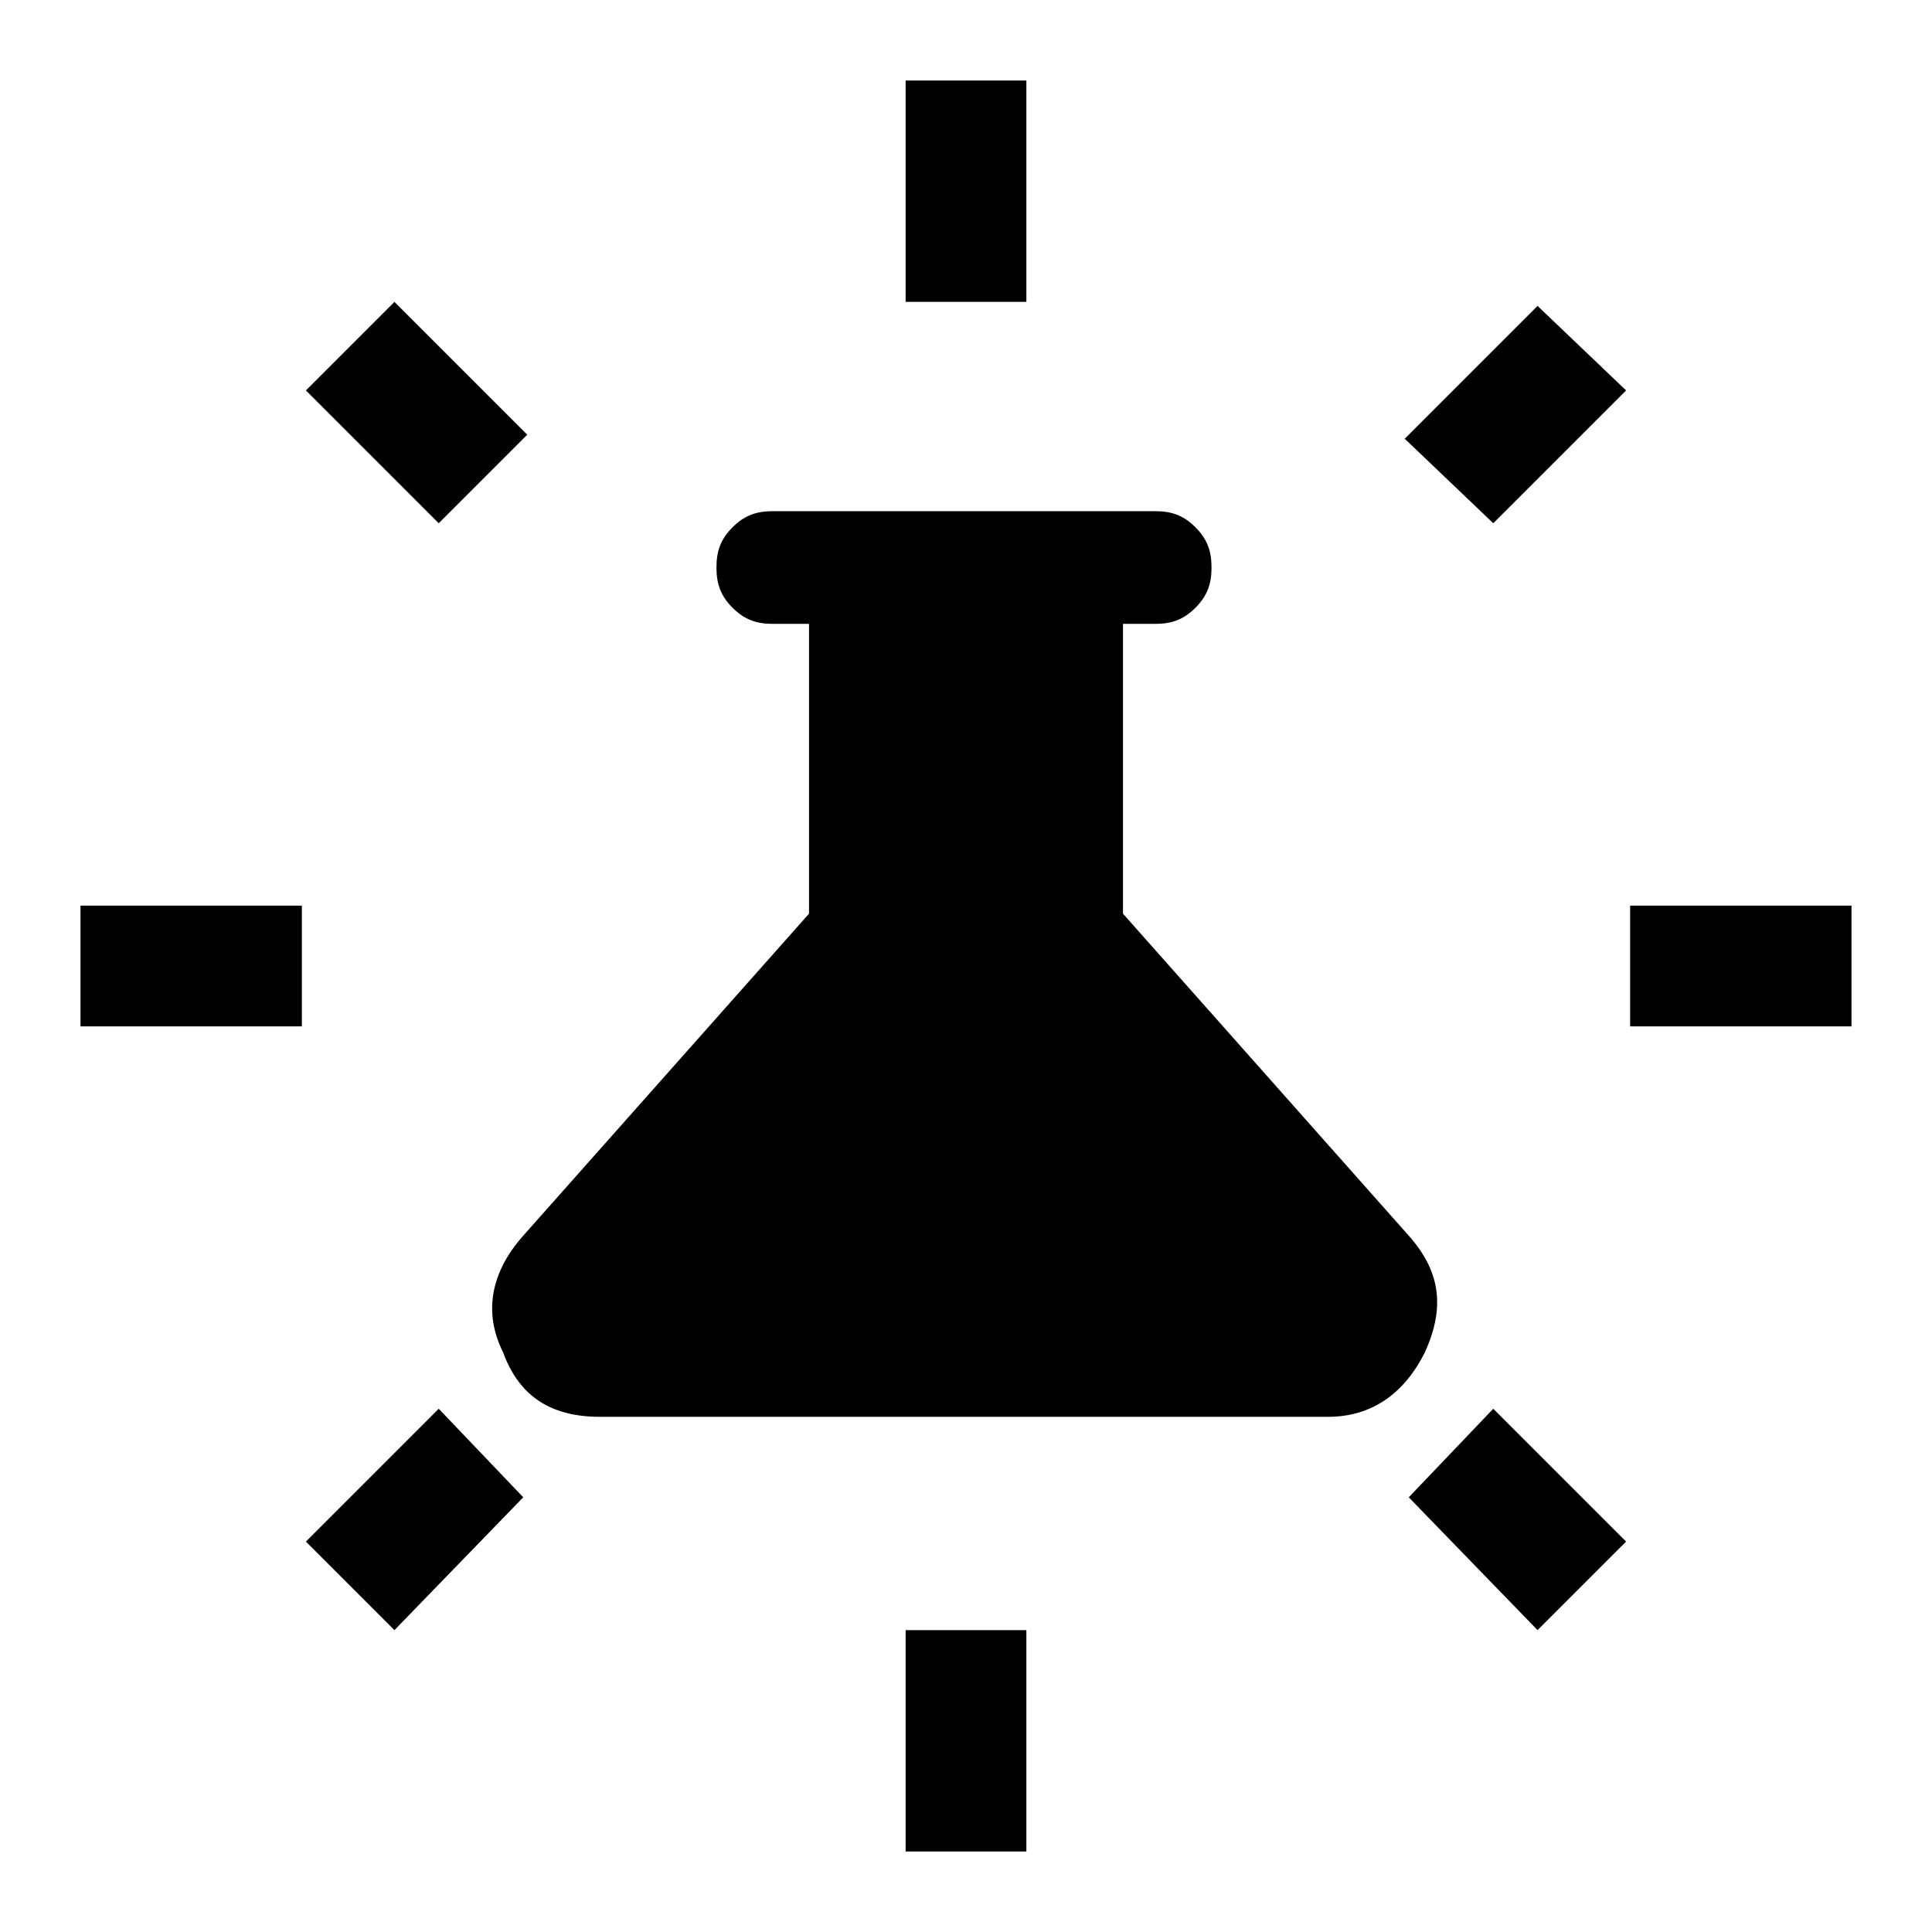 <?xml version="1.0" encoding="UTF-8" standalone="no"?>
<!-- Generator: Adobe Illustrator 26.5.0, SVG Export Plug-In . SVG Version: 6.00 Build 0)  -->

<svg
   version="1.1"
   id="Ebene_1"
   x="0px"
   y="0px"
   viewBox="0 0 48 48"
   style="enable-background:new 0 0 48 48;"
   xml:space="preserve"
   sodipodi:docname="alchemy.svg"
   inkscape:version="1.2.1 (9c6d41e410, 2022-07-14)"
   xmlns:inkscape="http://www.inkscape.org/namespaces/inkscape"
   xmlns:sodipodi="http://sodipodi.sourceforge.net/DTD/sodipodi-0.dtd"
   xmlns="http://www.w3.org/2000/svg"
   xmlns:svg="http://www.w3.org/2000/svg"><defs
   id="defs78" /><sodipodi:namedview
   id="namedview76"
   pagecolor="#505050"
   bordercolor="#eeeeee"
   borderopacity="1"
   inkscape:showpageshadow="0"
   inkscape:pageopacity="0"
   inkscape:pagecheckerboard="0"
   inkscape:deskcolor="#505050"
   showgrid="false"
   inkscape:zoom="4.9166667"
   inkscape:cx="24"
   inkscape:cy="24.101695"
   inkscape:window-width="1500"
   inkscape:window-height="930"
   inkscape:window-x="-6"
   inkscape:window-y="-6"
   inkscape:window-maximized="1"
   inkscape:current-layer="Ebene_1" />

<path
   id="path73"
   d="m 14.9,35.2 c -1.2,0 -2,-0.5 -2.4,-1.6 -0.5,-1 -0.3,-2 0.5,-2.9 l 7.1,-8 v -7.2 h -0.9 c -0.4,0 -0.7,-0.1 -1,-0.4 -0.3,-0.3 -0.4,-0.6 -0.4,-1 0,-0.4 0.1,-0.7 0.4,-1 0.3,-0.3 0.6,-0.4 1,-0.4 h 9.5 c 0.4,0 0.7,0.1 1,0.4 0.3,0.3 0.4,0.6 0.4,1 0,0.4 -0.1,0.7 -0.4,1 -0.3,0.3 -0.6,0.4 -1,0.4 h -0.8 v 7.2 l 7.1,8 c 0.8,0.9 0.9,1.8 0.4,2.9 -0.5,1 -1.3,1.6 -2.4,1.6 z M 22.5,7.5 V 2 h 3 v 5.5 z m 0,38.5 v -5.5 h 3 V 46 Z m 18,-20.5 v -3 H 46 v 3 z M 2,25.5 v -3 h 5.5 v 3 z M 37.1,13 34.9,10.9 38.2,7.6 40.4,9.7 Z M 9.8,40.5 7.6,38.3 10.9,35 13,37.2 Z m 28.4,0 -3.2,-3.3 2.1,-2.2 3.3,3.3 z M 10.9,13 7.6,9.7 9.8,7.5 l 3.3,3.3 z" />
</svg>
